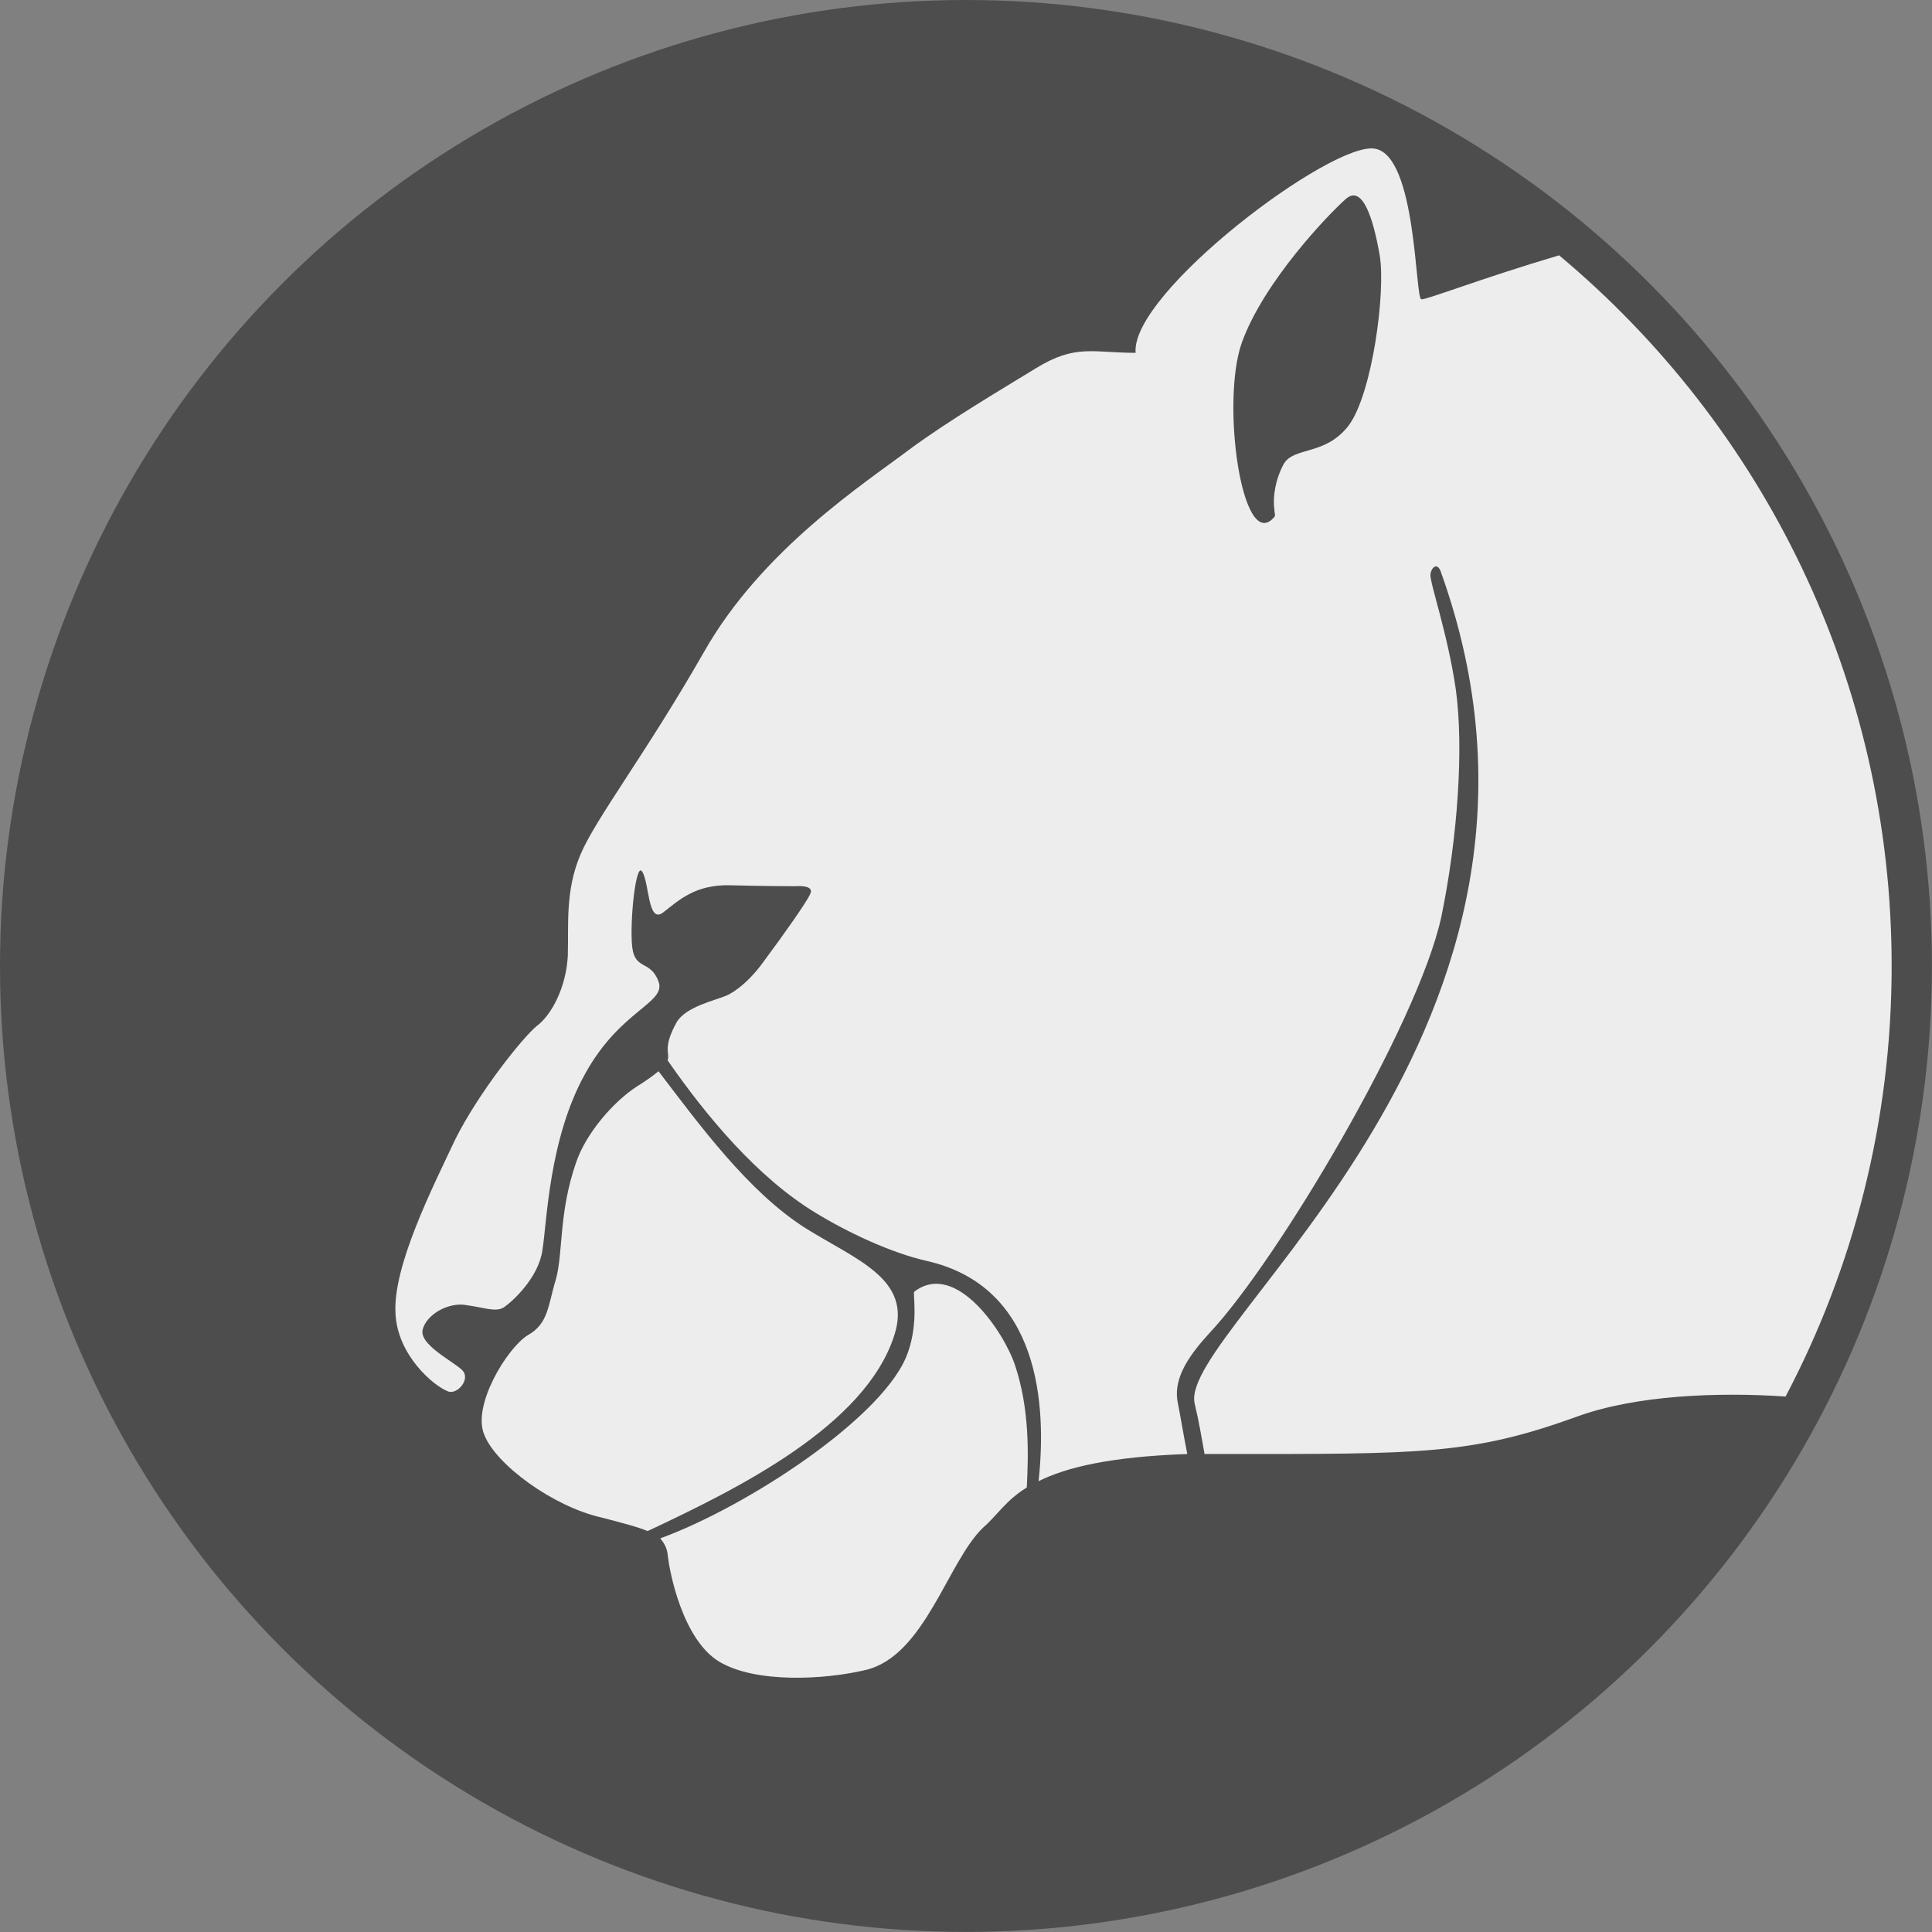 <?xml version="1.0" encoding="UTF-8"?>
<!DOCTYPE svg PUBLIC "-//W3C//DTD SVG 1.1//EN" "http://www.w3.org/Graphics/SVG/1.1/DTD/svg11.dtd">
<!-- Creator: CorelDRAW X7 -->
<svg xmlns="http://www.w3.org/2000/svg" xml:space="preserve" width="291.493mm" height="291.493mm" version="1.1" style="shape-rendering:geometricPrecision; text-rendering:geometricPrecision; image-rendering:optimizeQuality; fill-rule:evenodd; clip-rule:evenodd"
viewBox="0 0 29163 29163"
 xmlns:xlink="http://www.w3.org/1999/xlink">
 <rect x="0" y="0" width="29163" height="29163" fill="#808080" stroke="none"/>
 <defs>
  <style type="text/css">
   <![CDATA[
    .fil0 {fill:#4D4D4D}
    .fil1 {fill:#EDEDED}
   ]]>
  </style>
 </defs>
 <g id="Layer_x0020_1">
  <g id="_2552424297328">
   <circle class="fil0" cx="14581" cy="14581" r="14581"/>
   <path class="fil1" d="M17142 5326c-644,0 -904,-137 -1506,233 -466,287 -1328,794 -1917,1232 -671,507 -2218,1506 -3094,3053 -877,1534 -1630,2506 -1862,3053 -233,548 -178,1055 -192,1534 -27,479 -247,890 -466,1054 -205,164 -876,1000 -1232,1712 -342,725 -945,1916 -903,2628 27,630 575,1096 794,1178 137,55 356,-192 205,-329 -151,-137 -643,-383 -589,-602 55,-233 397,-425 671,-370 288,41 438,110 562,27 136,-95 520,-451 575,-862 68,-411 95,-1670 643,-2656 534,-972 1232,-1068 1109,-1397 -123,-328 -356,-164 -397,-520 -41,-370 55,-1301 151,-1136 109,164 82,794 315,616 232,-178 479,-425 1013,-411 534,14 985,14 985,14 0,0 302,-28 220,123 -55,123 -384,589 -699,1013 -274,383 -534,507 -575,520 -164,69 -602,165 -739,397 -219,397 -96,466 -137,575 589,849 1355,1767 2232,2301 493,301 1136,602 1670,725 1725,384 1821,2191 1698,3327 411,-205 1068,-369 2245,-410 -55,-274 -109,-603 -150,-808 -55,-356 191,-699 493,-1027 1013,-1082 3135,-4642 3491,-6271 246,-1191 342,-2546 219,-3436 -123,-849 -397,-1616 -383,-1739 13,-96 95,-178 150,-55 2492,6901 -3957,11432 -3710,12569 68,287 109,534 150,767 83,0 178,0 274,0 2985,0 3752,13 5340,-562 890,-326 2122,-375 3157,-306 1022,-1941 1601,-4152 1601,-6499 0,-4310 -1952,-8164 -5020,-10727 -1199,356 -2010,676 -2079,664 -96,0 -69,-2163 -699,-2273 -643,-123 -3696,2177 -3614,3081l0 0zm-7202 10844c-82,68 -178,137 -329,232 -342,220 -766,699 -917,1151 -260,753 -192,1341 -301,1752 -123,397 -110,671 -425,849 -314,192 -848,1068 -657,1506 178,452 1041,1082 1766,1246 315,82 534,137 699,205 1369,-643 3286,-1588 3724,-2957 274,-849 -575,-1136 -1342,-1616 -862,-547 -1602,-1561 -2218,-2368l0 0zm27 7051c55,68 96,137 110,233 27,287 233,1300 780,1629 548,328 1589,274 2218,123 890,-219 1233,-1643 1767,-2149 205,-178 342,-411 657,-603 27,-520 41,-1191 -178,-1848 -164,-493 -890,-1588 -1520,-1109 -27,13 69,452 -96,917 -328,958 -2423,2328 -3738,2807l0 0zm8777 -18046c328,-917 1300,-1930 1561,-2163 260,-246 424,288 520,835 96,548 -110,2095 -466,2574 -356,466 -835,315 -985,589 -124,233 -165,493 -137,685 0,68 27,82 -14,123 -479,520 -794,-1753 -479,-2643l0 0z"/>
  </g>
 </g>
</svg>
